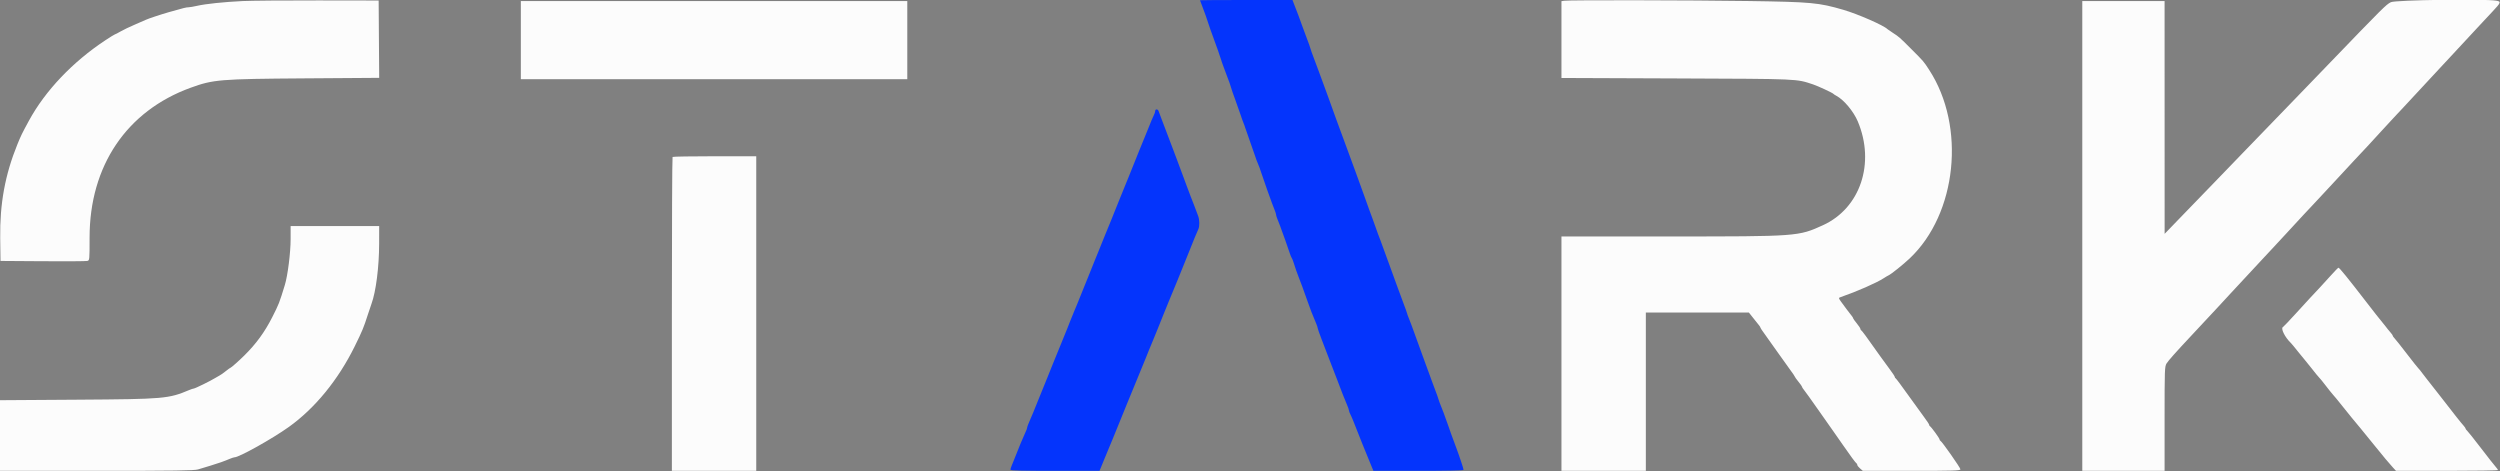 <svg id="svg" version="1.1" xmlns="http://www.w3.org/2000/svg" xmlns:xlink="http://www.w3.org/1999/xlink" width="400" height="75.376" viewBox="0, 0, 400,75.376"><rect x="0" y="0" width="400" height="75.376" fill="#808080" stroke="none"/><g id="svgg"><path id="path0" d="M38.833 0.169 C 35.823 0.313,32.902 0.618,31.549 0.929 C 30.980 1.060,30.349 1.167,30.147 1.167 C 29.805 1.167,29.415 1.264,27.000 1.951 C 25.763 2.303,23.685 2.993,23.353 3.161 C 23.205 3.237,22.408 3.584,21.583 3.934 C 20.758 4.284,19.724 4.779,19.284 5.035 C 18.845 5.291,18.441 5.500,18.386 5.500 C 18.332 5.500,17.641 5.927,16.852 6.448 C 11.624 9.902,7.245 14.509,4.641 19.291 C 3.515 21.360,3.360 21.677,2.779 23.106 C 0.814 27.939,-0.040 32.594,0.034 38.083 L 0.083 41.750 6.833 41.796 C 10.546 41.822,13.752 41.802,13.958 41.752 C 14.333 41.660,14.333 41.658,14.333 37.994 C 14.333 26.544,20.260 17.762,30.500 14.038 C 34.124 12.720,35.158 12.635,48.710 12.539 L 60.671 12.455 60.627 6.269 L 60.583 0.083 50.917 0.068 C 45.600 0.059,40.162 0.105,38.833 0.169 M250.292 0.119 L 249.833 0.189 249.833 6.332 L 249.833 12.476 268.208 12.549 C 288.079 12.629,287.341 12.597,290.101 13.509 C 290.856 13.759,293.211 14.851,293.333 15.009 C 293.379 15.068,293.599 15.213,293.823 15.331 C 295.010 15.957,296.569 17.820,297.243 19.417 C 300.066 26.114,297.652 33.310,291.667 36.037 C 287.734 37.828,287.667 37.833,267.162 37.833 L 249.833 37.833 249.833 56.583 L 249.833 75.333 256.583 75.333 L 263.333 75.333 263.333 62.667 L 263.333 50.000 271.574 50.000 L 279.815 50.000 280.576 50.958 C 280.994 51.485,281.410 52.007,281.501 52.118 C 281.592 52.229,281.667 52.364,281.667 52.420 C 281.667 52.475,281.910 52.848,282.208 53.248 C 282.506 53.649,283.387 54.891,284.167 56.007 C 284.946 57.124,285.940 58.514,286.375 59.096 C 286.810 59.678,287.167 60.201,287.167 60.258 C 287.167 60.314,287.429 60.681,287.750 61.072 C 288.071 61.464,288.333 61.836,288.333 61.899 C 288.333 61.962,288.412 62.105,288.508 62.215 C 288.717 62.456,289.791 63.957,291.500 66.397 C 292.188 67.379,293.106 68.685,293.541 69.299 C 293.976 69.914,294.576 70.772,294.874 71.206 C 295.975 72.807,296.919 74.085,297.041 74.139 C 297.110 74.169,297.167 74.280,297.167 74.384 C 297.167 74.488,297.366 74.744,297.609 74.953 L 298.052 75.333 305.859 75.333 C 312.601 75.333,313.667 75.300,313.667 75.089 C 313.667 74.842,310.712 70.630,310.466 70.528 C 310.393 70.497,310.333 70.400,310.333 70.312 C 310.333 70.132,308.985 68.281,308.792 68.194 C 308.723 68.164,308.667 68.064,308.667 67.973 C 308.667 67.882,308.289 67.307,307.827 66.695 C 307.365 66.084,306.188 64.458,305.212 63.083 C 304.236 61.708,303.376 60.558,303.302 60.528 C 303.227 60.497,303.167 60.401,303.167 60.313 C 303.167 60.226,302.810 59.681,302.375 59.103 C 301.940 58.524,301.270 57.608,300.887 57.067 C 298.570 53.793,297.923 52.911,297.802 52.861 C 297.728 52.831,297.667 52.726,297.667 52.628 C 297.667 52.531,297.404 52.131,297.083 51.739 C 296.762 51.348,296.500 50.980,296.500 50.923 C 296.500 50.866,296.426 50.729,296.335 50.618 C 296.018 50.232,294.901 48.746,294.523 48.208 C 294.166 47.698,294.161 47.659,294.446 47.560 C 297.144 46.624,300.280 45.247,301.417 44.499 C 301.692 44.318,302.029 44.120,302.167 44.058 C 302.590 43.867,304.531 42.311,305.559 41.339 C 313.114 34.197,314.557 20.246,308.678 11.198 C 307.765 9.794,307.833 9.873,305.813 7.853 C 303.865 5.905,303.882 5.920,302.824 5.234 C 302.417 4.970,302.046 4.715,302.000 4.668 C 301.406 4.063,297.253 2.244,294.917 1.565 C 290.982 0.422,289.843 0.317,279.833 0.166 C 270.507 0.026,251.110 -0.005,250.292 0.119 M382.544 0.350 C 381.776 0.730,381.383 1.121,372.417 10.428 C 370.308 12.616,368.171 14.831,367.667 15.351 C 363.563 19.578,359.257 24.032,358.741 24.583 C 358.398 24.950,356.498 26.921,354.517 28.962 C 352.537 31.004,349.887 33.742,348.628 35.046 L 346.340 37.417 346.337 18.792 L 346.333 0.167 339.750 0.167 L 333.167 0.167 333.167 37.750 L 333.167 75.333 339.750 75.333 L 346.333 75.333 346.333 67.004 C 346.333 59.125,346.350 58.647,346.649 58.156 C 346.912 57.723,348.170 56.307,350.500 53.823 C 352.478 51.714,353.150 50.994,354.769 49.248 C 355.787 48.149,356.800 47.053,357.019 46.813 C 357.238 46.573,358.249 45.486,359.265 44.397 C 360.282 43.308,361.520 41.976,362.015 41.438 C 362.511 40.899,363.179 40.183,363.500 39.846 C 363.821 39.509,364.871 38.377,365.833 37.331 C 368.213 34.743,369.294 33.579,370.083 32.755 C 370.450 32.372,371.537 31.205,372.500 30.162 C 375.295 27.133,376.041 26.329,376.750 25.580 C 378.282 23.963,379.346 22.816,380.919 21.086 C 381.834 20.078,382.883 18.942,383.250 18.561 C 383.617 18.179,384.218 17.541,384.585 17.142 C 384.953 16.743,386.265 15.329,387.500 14.000 C 388.735 12.671,390.047 11.258,390.415 10.861 C 390.782 10.464,391.346 9.859,391.667 9.518 C 392.272 8.872,395.313 5.598,396.791 4.000 C 397.258 3.496,398.169 2.521,398.816 1.833 C 400.176 0.390,400.222 0.247,399.375 0.107 C 397.470 -0.208,383.257 -0.003,382.544 0.350 M83.333 6.417 L 83.333 12.667 114.250 12.667 L 145.167 12.667 145.167 6.417 L 145.167 0.167 114.250 0.167 L 83.333 0.167 83.333 6.417 M107.611 25.111 C 107.550 25.172,107.500 36.497,107.500 50.278 L 107.500 75.333 114.250 75.333 L 121.000 75.333 121.000 50.167 L 121.000 25.000 114.361 25.000 C 110.710 25.000,107.672 25.050,107.611 25.111 M46.500 38.235 C 46.500 40.397,46.040 44.072,45.583 45.569 C 44.686 48.501,44.633 48.638,43.550 50.770 C 42.334 53.162,40.978 55.017,39.065 56.905 C 38.230 57.729,36.986 58.833,36.892 58.833 C 36.845 58.833,36.493 59.084,36.111 59.391 C 35.729 59.698,35.304 59.998,35.167 60.059 C 35.029 60.120,34.692 60.314,34.417 60.490 C 33.750 60.915,31.202 62.167,31.003 62.167 C 30.916 62.167,30.598 62.270,30.297 62.397 C 26.957 63.802,26.302 63.859,12.375 63.951 L -0.000 64.033 -0.000 69.683 L 0.000 75.333 15.470 75.333 C 27.973 75.333,31.082 75.290,31.679 75.109 C 32.085 74.985,32.979 74.715,33.667 74.508 C 34.959 74.118,35.853 73.802,36.797 73.400 C 37.098 73.272,37.428 73.167,37.529 73.167 C 38.264 73.167,43.605 70.181,46.213 68.313 C 50.408 65.308,54.109 60.779,56.753 55.417 C 57.975 52.936,58.188 52.422,58.857 50.333 C 59.047 49.737,59.306 48.971,59.432 48.630 C 60.151 46.676,60.659 42.693,60.663 38.958 L 60.667 36.167 53.583 36.167 L 46.500 36.167 46.500 38.235 M372.817 44.208 C 372.139 44.965,371.360 45.819,371.084 46.107 C 370.248 46.981,369.319 47.985,367.329 50.167 C 366.284 51.313,365.370 52.275,365.298 52.306 C 364.851 52.495,365.566 53.957,366.575 54.917 C 366.671 55.008,367.196 55.646,367.741 56.333 C 368.287 57.021,368.778 57.621,368.834 57.667 C 368.889 57.712,369.373 58.313,369.909 59.000 C 370.444 59.688,370.968 60.325,371.072 60.417 C 371.176 60.508,371.624 61.057,372.066 61.636 C 372.508 62.215,373.048 62.890,373.266 63.136 C 373.483 63.382,373.721 63.658,373.794 63.750 C 374.974 65.236,375.989 66.495,376.276 66.831 C 376.831 67.480,378.455 69.459,379.833 71.169 C 381.409 73.122,382.230 74.104,382.862 74.792 L 383.360 75.333 391.514 75.333 C 395.998 75.333,399.667 75.276,399.667 75.207 C 399.667 75.137,399.496 74.893,399.288 74.665 C 399.080 74.437,398.019 73.087,396.932 71.667 C 395.844 70.246,394.852 69.000,394.727 68.898 C 394.602 68.797,394.500 68.657,394.500 68.588 C 394.500 68.520,394.355 68.303,394.177 68.107 C 393.743 67.626,392.794 66.427,390.334 63.250 C 389.199 61.783,388.227 60.546,388.176 60.500 C 388.124 60.454,387.864 60.117,387.599 59.750 C 387.334 59.383,387.031 59.008,386.927 58.917 C 386.822 58.825,385.989 57.775,385.076 56.584 C 384.164 55.393,383.285 54.287,383.125 54.126 C 382.965 53.965,382.833 53.776,382.833 53.707 C 382.833 53.637,382.665 53.393,382.458 53.165 C 382.252 52.937,381.878 52.475,381.628 52.139 C 381.377 51.804,381.075 51.429,380.957 51.306 C 380.839 51.184,379.845 49.921,378.750 48.500 C 375.612 44.432,374.316 42.836,374.149 42.834 C 374.093 42.834,373.494 43.452,372.817 44.208 " stroke="none" fill="#fcfcfc" fill-rule="evenodd"></path><path id="path1" d="M192.001 0.042 C 192.001 0.065,192.232 0.683,192.514 1.417 C 192.796 2.150,193.090 2.975,193.168 3.250 C 193.293 3.696,193.835 5.224,194.851 8.000 C 195.035 8.504,195.250 9.142,195.329 9.417 C 195.407 9.692,195.670 10.442,195.913 11.083 C 196.784 13.383,196.858 13.590,196.991 14.083 C 197.066 14.358,197.326 15.108,197.568 15.750 C 197.811 16.392,198.196 17.479,198.423 18.167 C 198.649 18.854,198.903 19.567,198.987 19.750 C 199.070 19.933,199.178 20.233,199.226 20.417 C 199.274 20.600,199.510 21.275,199.751 21.917 C 199.991 22.558,200.400 23.728,200.660 24.517 C 200.920 25.305,201.209 26.093,201.302 26.267 C 201.395 26.441,201.625 27.071,201.813 27.667 C 202.002 28.262,202.416 29.462,202.733 30.333 C 203.051 31.204,203.403 32.179,203.516 32.500 C 203.629 32.821,203.822 33.320,203.944 33.609 C 204.067 33.897,204.167 34.224,204.167 34.333 C 204.167 34.443,204.267 34.769,204.389 35.058 C 204.512 35.347,204.707 35.846,204.823 36.167 C 204.939 36.487,205.292 37.462,205.609 38.333 C 205.926 39.204,206.264 40.179,206.360 40.500 C 206.456 40.821,206.594 41.158,206.667 41.250 C 206.739 41.342,206.877 41.679,206.972 42.000 C 207.173 42.674,207.612 43.932,207.816 44.417 C 208.049 44.972,208.609 46.499,209.162 48.083 C 209.640 49.454,209.959 50.277,210.602 51.797 C 210.729 52.098,210.833 52.418,210.833 52.507 C 210.833 52.596,211.100 53.362,211.427 54.209 C 212.294 56.461,212.471 56.923,212.768 57.708 C 212.915 58.098,213.170 58.754,213.333 59.167 C 213.497 59.579,213.743 60.217,213.880 60.583 C 214.569 62.429,215.158 63.928,215.529 64.783 C 215.697 65.167,215.833 65.568,215.833 65.673 C 215.833 65.779,215.938 66.064,216.065 66.308 C 216.193 66.551,216.426 67.087,216.583 67.500 C 216.874 68.263,217.055 68.720,218.002 71.083 C 218.555 72.463,219.124 73.852,219.520 74.792 L 219.748 75.333 226.957 75.333 C 231.499 75.333,234.167 75.274,234.167 75.172 C 234.167 74.972,233.504 72.981,232.916 71.417 C 232.293 69.756,232.039 69.054,231.652 67.917 C 231.311 66.913,230.607 65.039,230.338 64.417 C 230.259 64.233,230.157 63.933,230.111 63.750 C 230.066 63.567,229.865 63.004,229.666 62.500 C 229.466 61.996,229.202 61.283,229.079 60.917 C 228.956 60.550,228.695 59.837,228.500 59.333 C 228.305 58.829,228.043 58.117,227.919 57.750 C 227.687 57.069,226.653 54.218,226.256 53.167 C 226.135 52.846,225.943 52.321,225.831 52.000 C 225.718 51.679,225.529 51.192,225.411 50.917 C 225.293 50.642,225.159 50.267,225.112 50.083 C 225.066 49.900,224.867 49.337,224.669 48.833 C 224.472 48.329,223.931 46.867,223.468 45.583 C 223.004 44.300,222.527 42.987,222.408 42.667 C 222.142 41.952,221.112 39.132,220.826 38.333 C 220.711 38.012,220.552 37.600,220.473 37.417 C 220.393 37.233,220.260 36.858,220.177 36.583 C 220.093 36.308,219.864 35.671,219.668 35.167 C 219.472 34.662,219.210 33.950,219.086 33.583 C 218.962 33.217,218.631 32.293,218.350 31.531 C 218.069 30.768,217.730 29.831,217.597 29.447 C 217.465 29.064,217.160 28.225,216.921 27.583 C 216.681 26.942,216.255 25.779,215.973 25.000 C 215.691 24.221,215.361 23.321,215.238 23.000 C 214.779 21.798,212.780 16.312,212.505 15.500 C 212.427 15.271,212.166 14.558,211.924 13.917 C 211.683 13.275,211.269 12.150,211.005 11.417 C 210.741 10.683,210.363 9.671,210.165 9.167 C 209.967 8.662,209.742 8.025,209.667 7.750 C 209.591 7.475,209.365 6.837,209.165 6.333 C 208.965 5.829,208.618 4.892,208.393 4.250 C 208.169 3.608,207.883 2.821,207.758 2.500 C 207.633 2.179,207.365 1.485,207.163 0.958 L 206.795 0.000 199.397 0.000 C 195.329 0.000,192.000 0.019,192.001 0.042 M184.833 17.752 C 184.833 17.891,184.762 18.135,184.675 18.294 C 184.520 18.578,184.244 19.240,183.167 21.917 C 182.871 22.650,182.458 23.662,182.247 24.167 C 182.037 24.671,181.661 25.608,181.411 26.250 C 181.161 26.892,180.830 27.717,180.675 28.083 C 180.519 28.450,180.275 29.050,180.132 29.417 C 179.989 29.783,179.593 30.758,179.252 31.583 C 178.912 32.408,178.519 33.383,178.379 33.750 C 178.239 34.117,178.029 34.642,177.913 34.917 C 177.796 35.192,177.536 35.829,177.333 36.333 C 177.131 36.837,176.870 37.475,176.754 37.750 C 176.637 38.025,176.410 38.587,176.248 39.000 C 176.087 39.412,175.860 39.975,175.745 40.250 C 175.629 40.525,175.369 41.162,175.167 41.667 C 174.965 42.171,174.574 43.146,174.298 43.833 C 174.022 44.521,173.612 45.533,173.387 46.083 C 172.811 47.488,172.743 47.656,172.414 48.500 C 172.254 48.913,171.988 49.550,171.825 49.917 C 171.661 50.283,171.401 50.921,171.248 51.333 C 171.095 51.746,170.874 52.308,170.757 52.583 C 170.475 53.251,169.981 54.462,169.331 56.083 C 169.037 56.817,168.624 57.829,168.414 58.333 C 168.204 58.837,167.827 59.775,167.578 60.417 C 167.328 61.058,166.993 61.883,166.833 62.250 C 166.674 62.617,166.339 63.442,166.089 64.083 C 165.665 65.174,165.096 66.549,164.562 67.775 C 164.436 68.064,164.333 68.377,164.333 68.470 C 164.333 68.563,164.226 68.852,164.095 69.111 C 163.853 69.590,162.838 72.030,162.375 73.250 C 162.235 73.617,162.019 74.153,161.894 74.442 C 161.769 74.731,161.667 75.049,161.667 75.150 C 161.667 75.280,163.726 75.333,168.793 75.333 L 175.919 75.333 176.114 74.875 C 176.221 74.623,176.505 73.929,176.745 73.333 C 176.985 72.737,177.249 72.100,177.331 71.917 C 177.414 71.733,177.741 70.946,178.058 70.167 C 179.202 67.360,179.866 65.728,180.364 64.500 C 181.060 62.785,182.911 58.279,183.342 57.250 C 183.419 57.067,183.643 56.504,183.840 56.000 C 184.037 55.496,184.332 54.783,184.497 54.417 C 184.661 54.050,184.999 53.225,185.247 52.583 C 185.495 51.942,185.870 51.004,186.081 50.500 C 186.291 49.996,186.703 48.983,186.995 48.250 C 187.288 47.517,187.629 46.692,187.754 46.417 C 187.878 46.142,188.142 45.504,188.339 45.000 C 188.536 44.496,188.946 43.483,189.250 42.750 C 189.554 42.017,190.038 40.817,190.325 40.083 C 190.900 38.614,191.445 37.296,191.727 36.689 C 191.951 36.208,191.938 35.168,191.701 34.545 C 191.604 34.291,191.328 33.558,191.087 32.917 C 190.846 32.275,190.582 31.600,190.501 31.417 C 190.419 31.233,190.165 30.558,189.936 29.917 C 189.707 29.275,189.359 28.337,189.164 27.833 C 188.968 27.329,188.745 26.729,188.667 26.500 C 188.589 26.271,188.380 25.708,188.202 25.250 C 188.024 24.792,187.485 23.367,187.003 22.083 C 186.521 20.800,185.980 19.375,185.800 18.917 C 185.619 18.458,185.432 17.952,185.383 17.792 C 185.275 17.434,184.833 17.403,184.833 17.752 " stroke="none" fill="#0434fc" fill-rule="evenodd"></path><path id="path2" d="" stroke="none" fill="#bc100fc" fill-rule="evenodd"></path><path id="path3" d="" stroke="none" fill="#bc100fc" fill-rule="evenodd"></path><path id="path4" d="" stroke="none" fill="#bc100fc" fill-rule="evenodd"></path></g></svg>